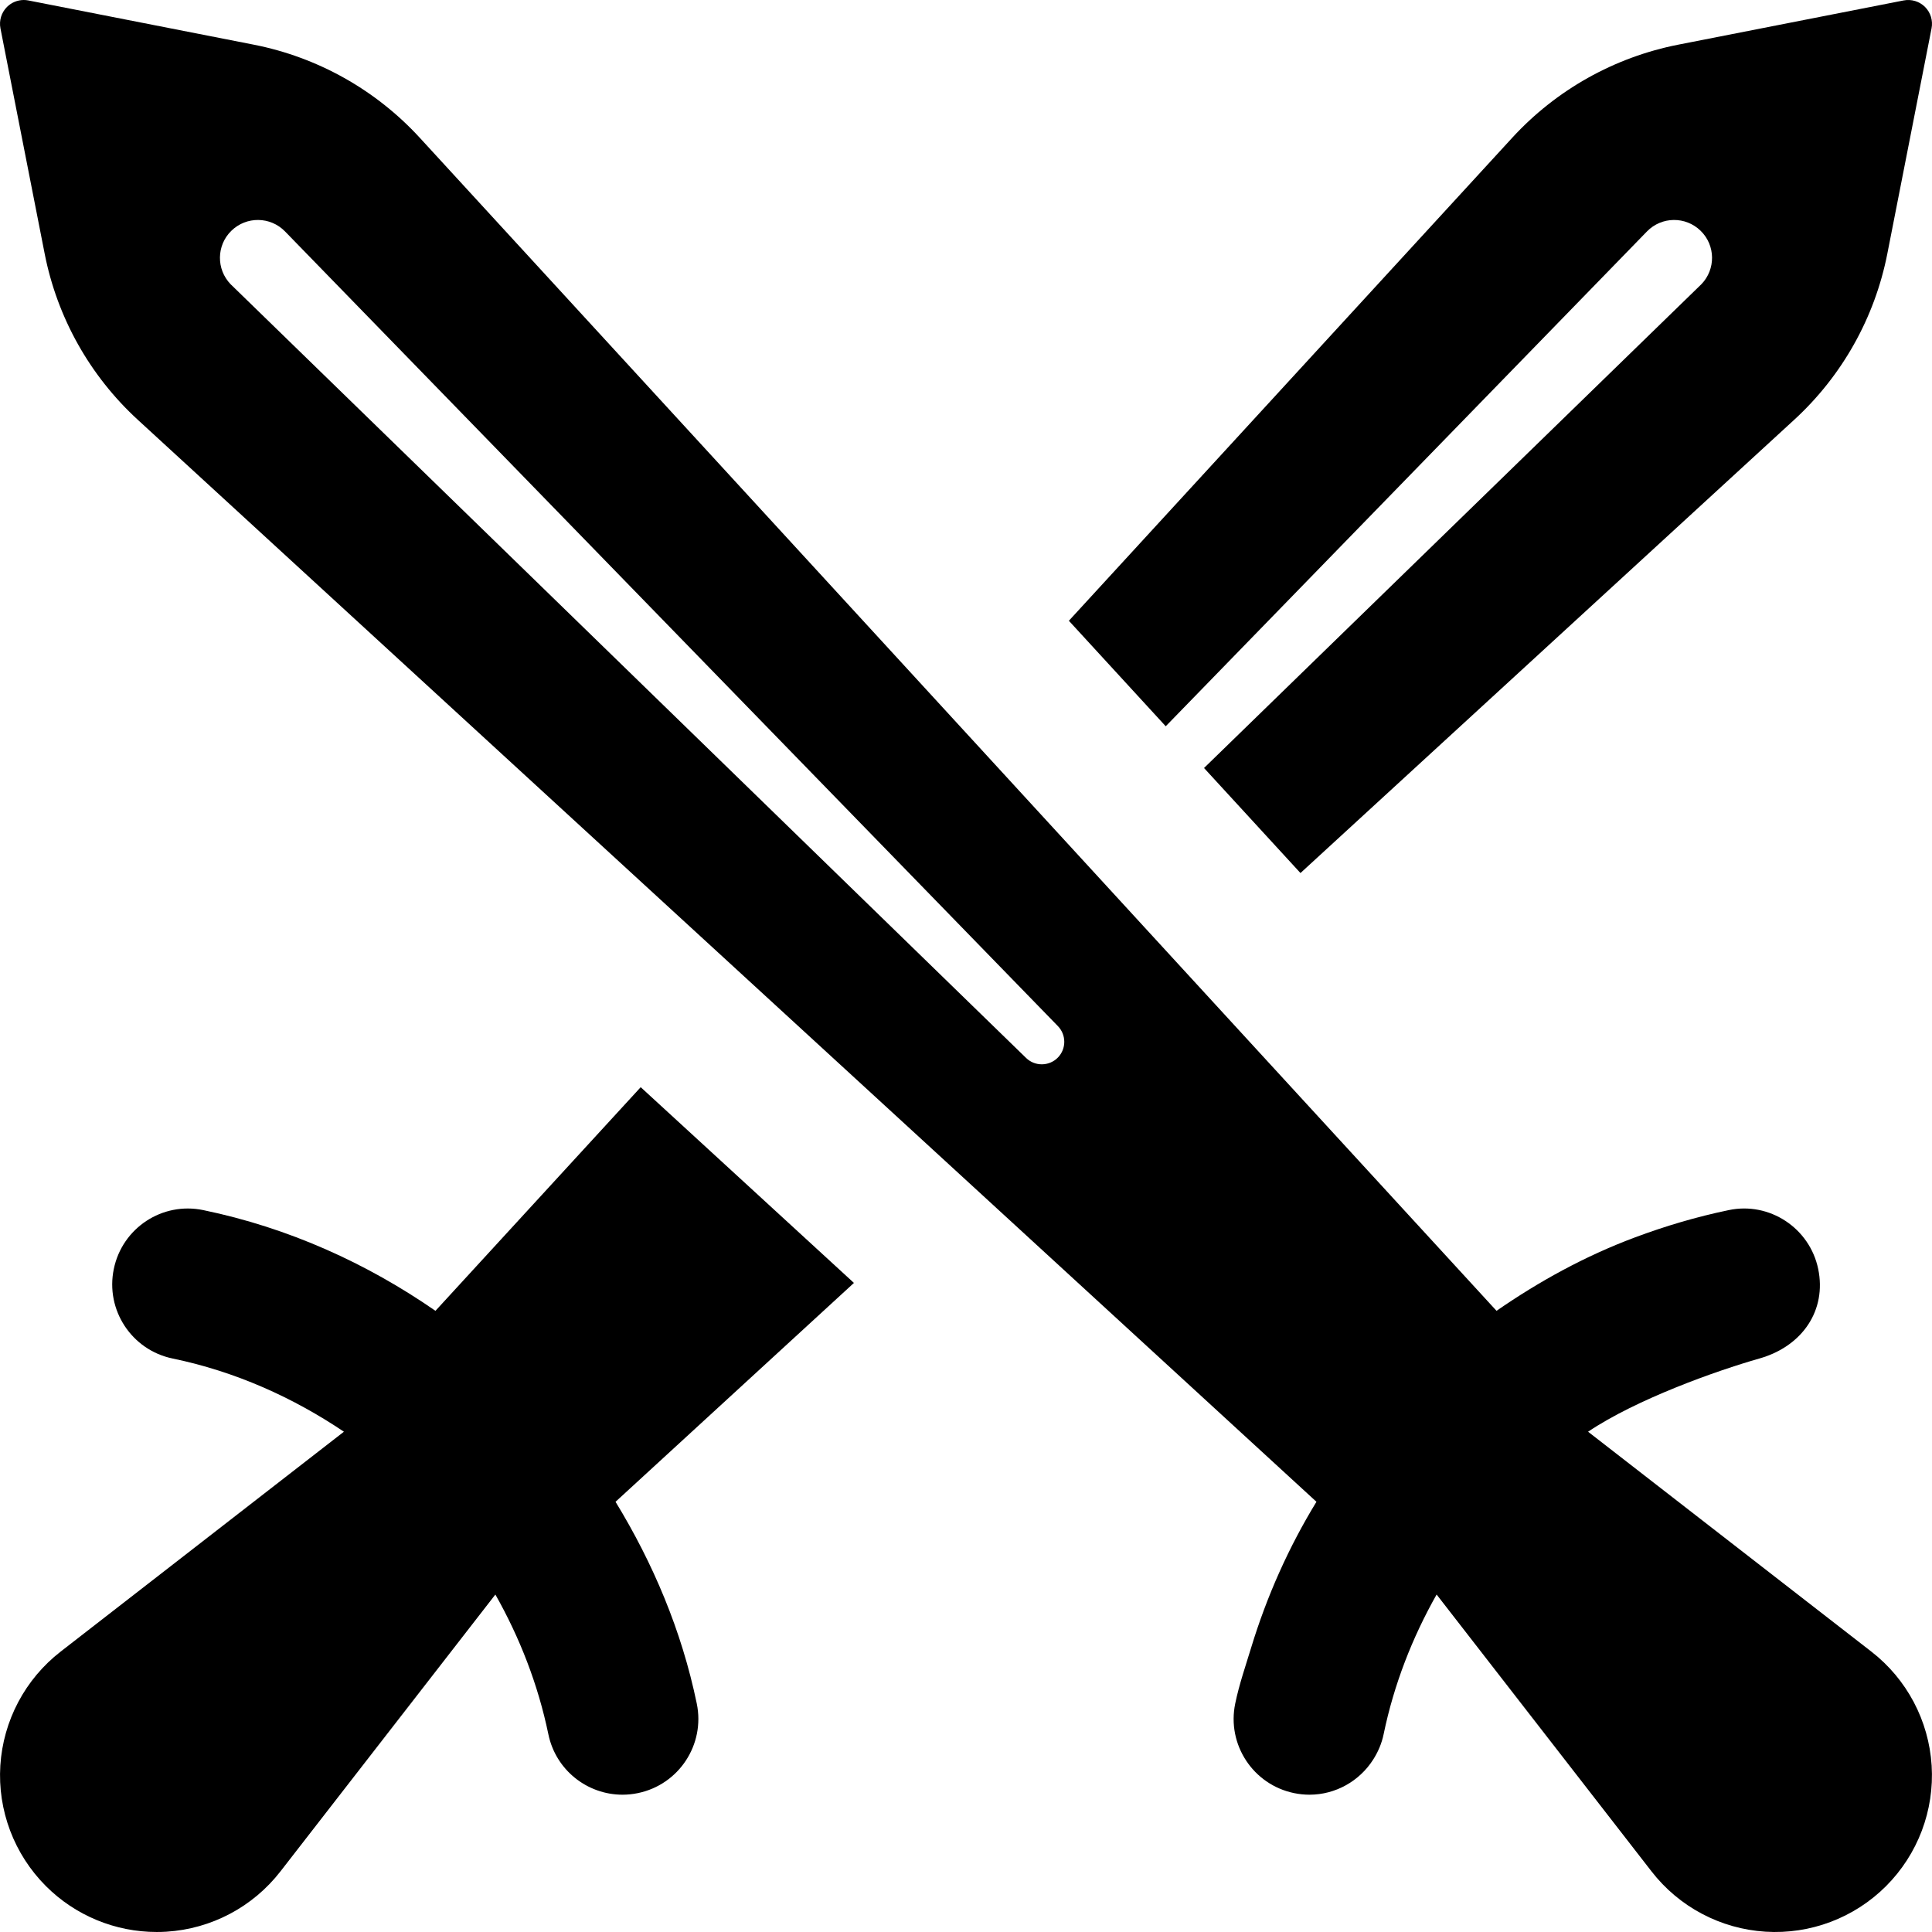 <?xml version="1.0" encoding="iso-8859-1"?>
<!-- Generator: Adobe Illustrator 18.0.0, SVG Export Plug-In . SVG Version: 6.00 Build 0)  -->
<!DOCTYPE svg PUBLIC "-//W3C//DTD SVG 1.1//EN" "http://www.w3.org/Graphics/SVG/1.1/DTD/svg11.dtd">
<svg version="1.1" id="Capa_1" xmlns="http://www.w3.org/2000/svg" xmlns:xlink="http://www.w3.org/1999/xlink" x="0px" y="0px"
	 viewBox="0 0 486.991 486.991" style="enable-background:new 0 0 486.991 486.991;" xml:space="preserve">
<g id="XMLID_189_">
	<path id="XMLID_194_" d="M415.143,58.339c3.685-3.788,9.729-3.862,13.516-0.177c3.779,3.666,3.861,9.72,0.178,13.507
		c-0.048,0.047-0.131,0.13-0.188,0.177L303.494,193.588l24.309,26.475l124.449-114.244c12.089-11.091,20.316-25.764,23.478-41.865
		l11.148-56.809c0.382-1.959-0.233-3.974-1.643-5.391c-1.418-1.41-3.434-2.025-5.392-1.642l-56.808,11.147
		c-16.101,3.162-30.775,11.39-41.865,23.479L269.426,156.471l24.414,26.595L415.143,58.339z"/>
	<path id="XMLID_193_" d="M161.499,274.043l-51.734,56.371c-17.35-12.005-37.024-20.933-58.507-25.382
		c-10.344-2.165-20.437,4.487-22.573,14.832c-2.146,10.326,4.495,20.438,14.83,22.573c15.803,3.275,30.29,9.787,43.172,18.451
		L15.29,416.308c-8.955,6.95-14.487,17.408-15.206,28.721c-0.709,11.306,3.48,22.378,11.493,30.393
		c7.424,7.433,17.48,11.566,27.919,11.566c0.821,0,1.641-0.018,2.473-0.074c11.314-0.709,21.771-6.24,28.72-15.196l54.178-69.793
		c6.12,10.831,10.746,22.622,13.359,35.223c1.865,9.031,9.811,15.233,18.683,15.233c1.288,0,2.583-0.13,3.89-0.401
		c10.336-2.136,16.978-12.248,14.833-22.574c-3.805-18.405-11.037-35.401-20.476-50.857l60.092-55.167L161.499,274.043z"/>
	<path id="XMLID_190_" d="M471.699,416.308l-54.934-42.639l-16.464-12.781c12.146-8.17,32.235-15.34,43.173-18.451
		c10.944-3.113,16.977-12.247,14.832-22.573c-2.146-10.345-12.324-17.014-22.575-14.832c-8.136,1.688-16.008,4.031-23.619,6.876
		c-12.51,4.672-24.103,11.043-34.888,18.506L105.82,34.738C94.728,22.649,80.054,14.422,63.956,11.259L7.145,0.112
		C6.764,0.038,6.382,0,5.999,0C4.423,0,2.892,0.625,1.754,1.754C0.346,3.171-0.269,5.187,0.113,7.146L11.26,63.954
		c3.162,16.101,11.391,30.774,23.479,41.865l297.092,272.729c-6.957,11.39-12.471,23.684-16.454,36.753
		c-1.418,4.664-3.022,9.264-4.019,14.105c-2.146,10.326,4.495,20.438,14.83,22.574c1.307,0.271,2.604,0.401,3.89,0.401
		c6.568,0,12.594-3.423,16.055-8.853c1.213-1.902,2.145-4.028,2.63-6.38c2.612-12.601,7.239-24.392,13.358-35.223l11.529,14.85
		l42.648,54.943c6.95,8.957,17.408,14.487,28.722,15.196c11.305,0.708,22.379-3.47,30.393-11.492
		c8.013-8.015,12.199-19.087,11.491-30.393C486.186,433.716,480.656,423.258,471.699,416.308z M266.665,266.562
		c-2.181,2.239-5.772,2.297-8.021,0.113L58.339,71.846c-0.056-0.047-0.14-0.13-0.187-0.177c-3.685-3.788-3.6-9.841,0.176-13.507
		c3.789-3.685,9.834-3.61,13.519,0.177l194.818,200.314C268.792,260.844,268.811,264.352,266.665,266.562z"/>
</g>
<g>
</g>
<g>
</g>
<g>
</g>
<g>
</g>
<g>
</g>
<g>
</g>
<g>
</g>
<g>
</g>
<g>
</g>
<g>
</g>
<g>
</g>
<g>
</g>
<g>
</g>
<g>
</g>
<g>
</g>
</svg>
